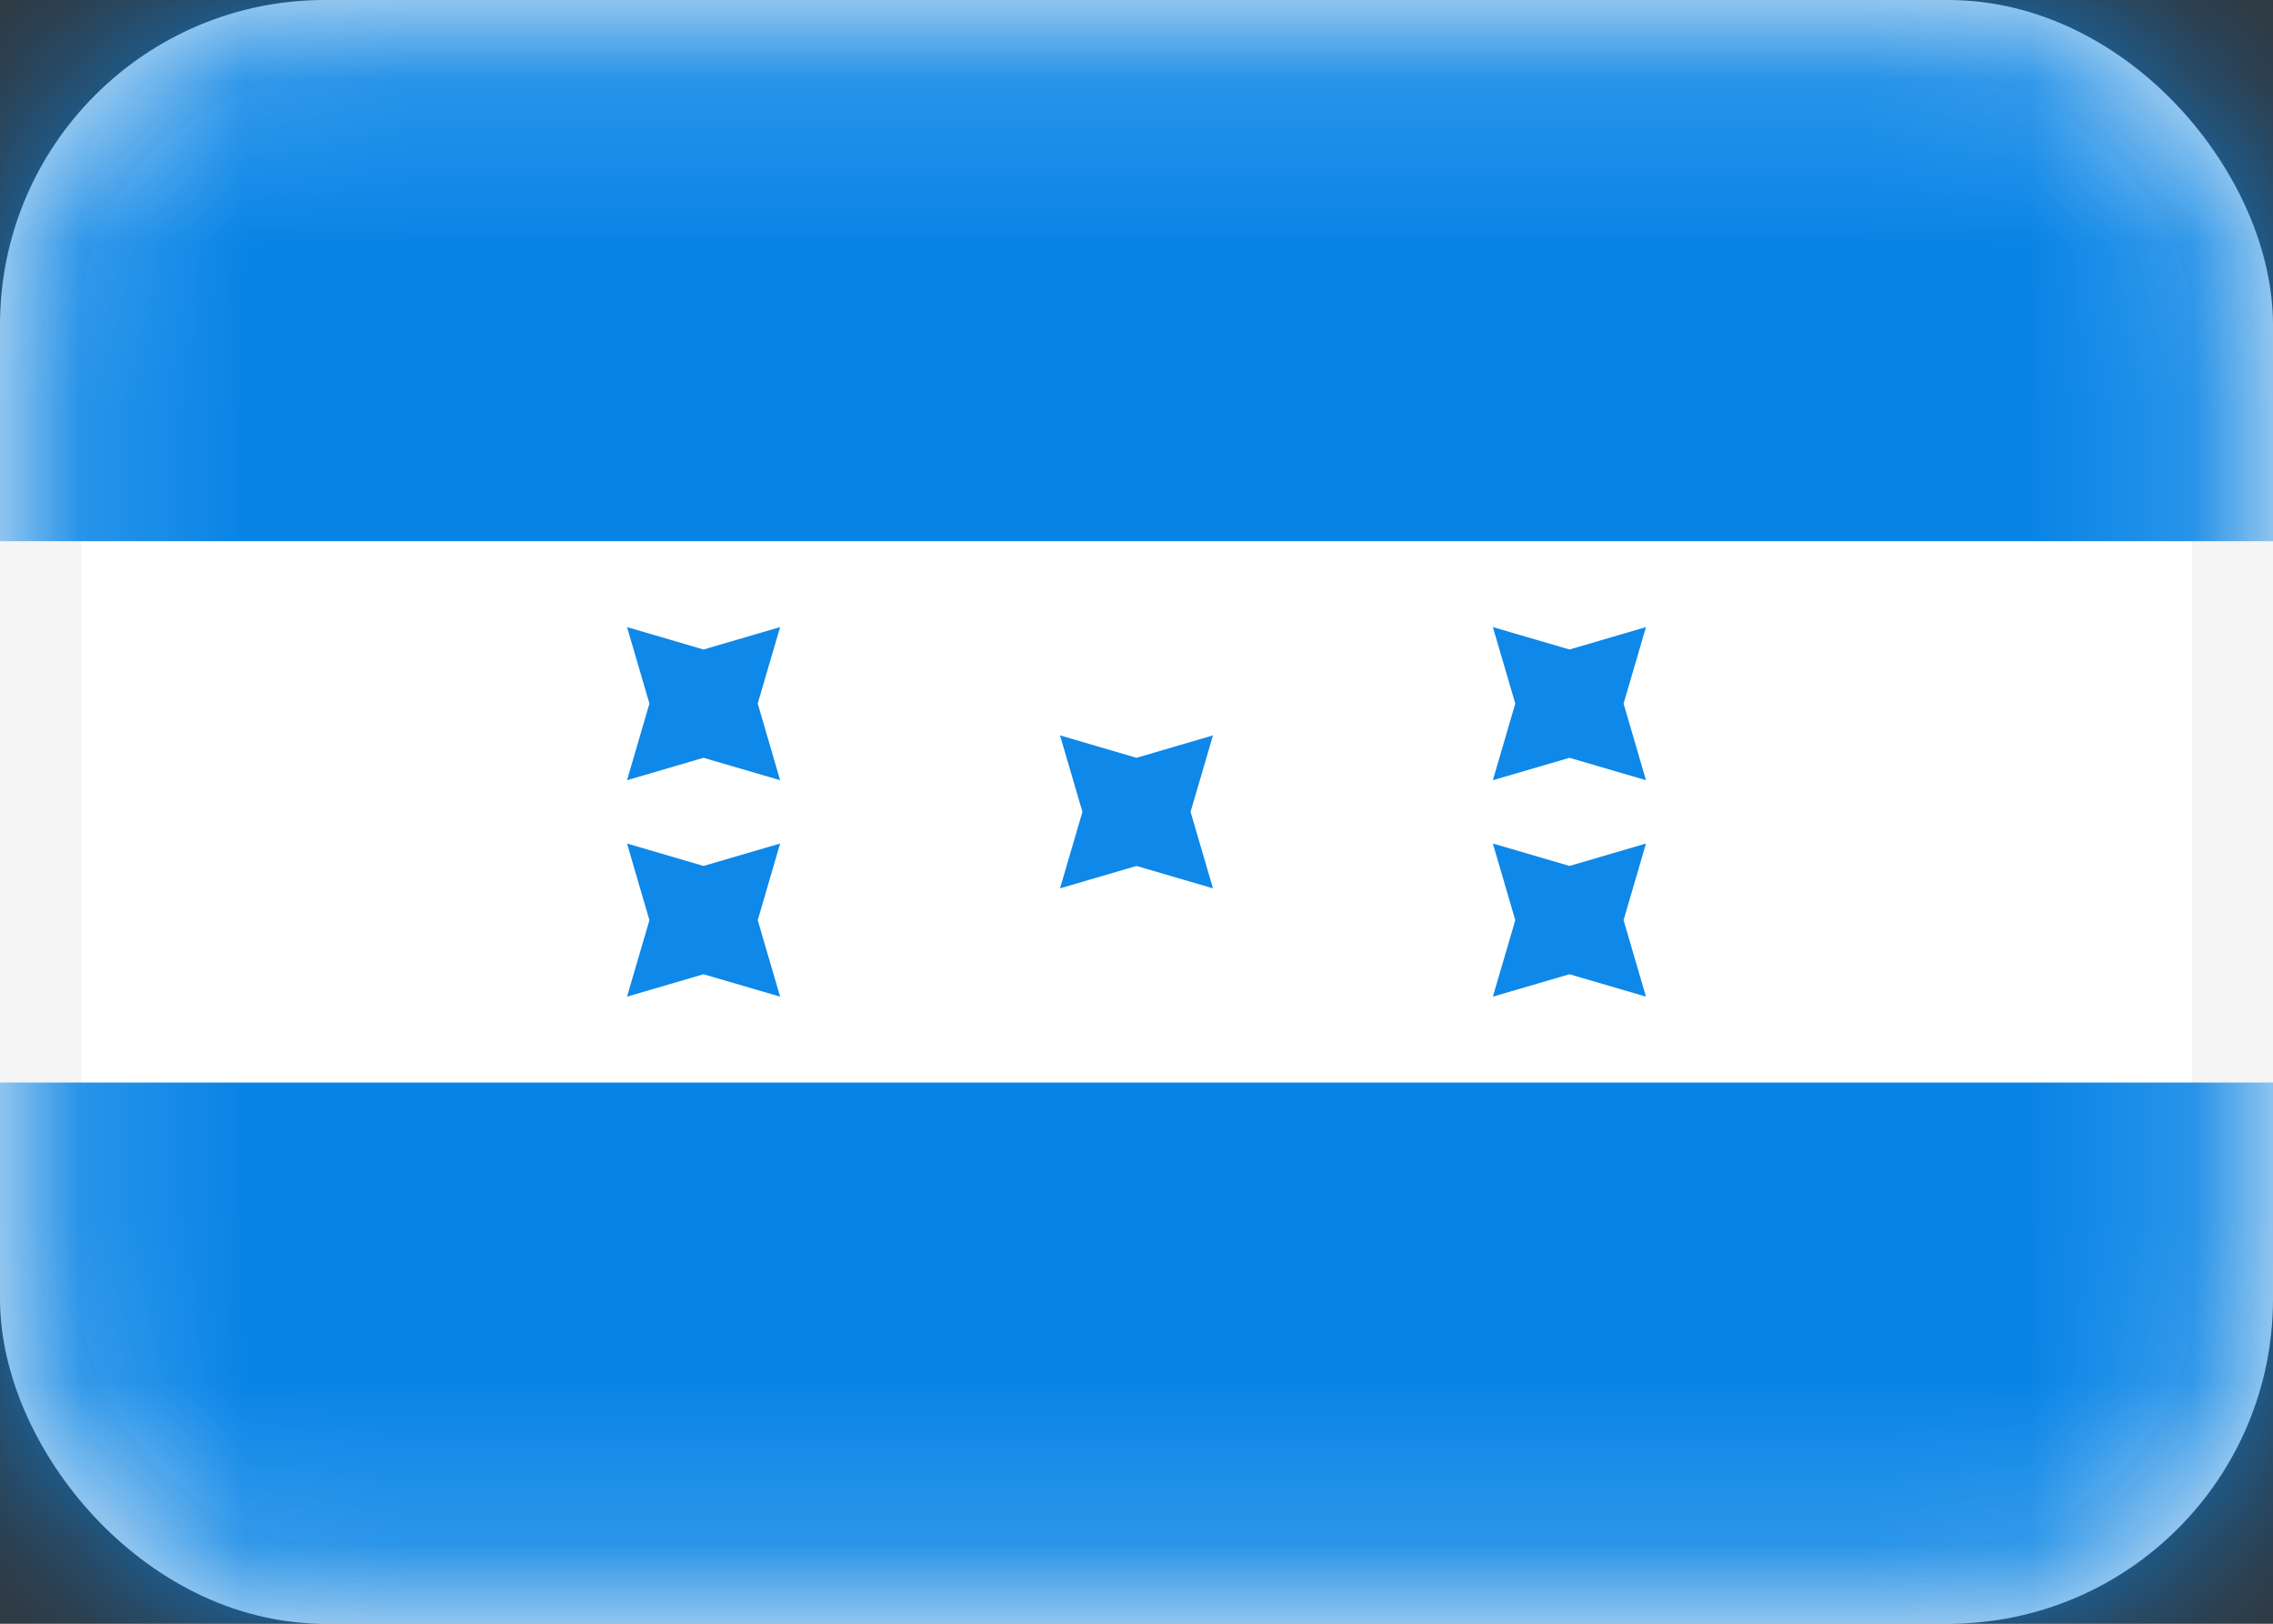 <svg width="14" height="10" viewBox="0 0 14 10" fill="none" xmlns="http://www.w3.org/2000/svg">
<rect x="0" y="0" width="14" height="10" fill="#333333" stroke="none"/>
<rect x="0.25" y="0.25" width="13.5" height="9.5" rx="1.75" fill="white" stroke="#F5F5F5" stroke-width="0.5"/>
<mask id="mask0" style="mask-type:alpha" maskUnits="userSpaceOnUse" x="0" y="0" width="14" height="10">
<rect x="0.25" y="0.25" width="13.5" height="9.5" rx="1.75" fill="white" stroke="white" stroke-width="0.5"/>
</mask>
<g mask="url(#mask0)">
<path fill-rule="evenodd" clip-rule="evenodd" d="M0 3.333H14V0H0V3.333Z" fill="#0884E6"/>
<path fill-rule="evenodd" clip-rule="evenodd" d="M0 10H14V6.667H0V10Z" fill="#0884E6"/>
<path fill-rule="evenodd" clip-rule="evenodd" d="M7 5.333L6.529 5.471L6.667 5L6.529 4.529L7 4.667L7.471 4.529L7.333 5L7.471 5.471L7 5.333Z" fill="#0E88E9"/>
<path fill-rule="evenodd" clip-rule="evenodd" d="M9.667 4.667L9.195 4.805L9.333 4.333L9.195 3.862L9.667 4L10.138 3.862L10 4.333L10.138 4.805L9.667 4.667Z" fill="#0E88E9"/>
<path fill-rule="evenodd" clip-rule="evenodd" d="M9.667 6L9.195 6.138L9.333 5.667L9.195 5.195L9.667 5.333L10.138 5.195L10 5.667L10.138 6.138L9.667 6Z" fill="#0E88E9"/>
<path fill-rule="evenodd" clip-rule="evenodd" d="M4.333 6L3.862 6.138L4 5.667L3.862 5.195L4.333 5.333L4.805 5.195L4.667 5.667L4.805 6.138L4.333 6Z" fill="#0E88E9"/>
<path fill-rule="evenodd" clip-rule="evenodd" d="M4.333 4.667L3.862 4.805L4 4.333L3.862 3.862L4.333 4L4.805 3.862L4.667 4.333L4.805 4.805L4.333 4.667Z" fill="#0E88E9"/>
</g>
</svg>
